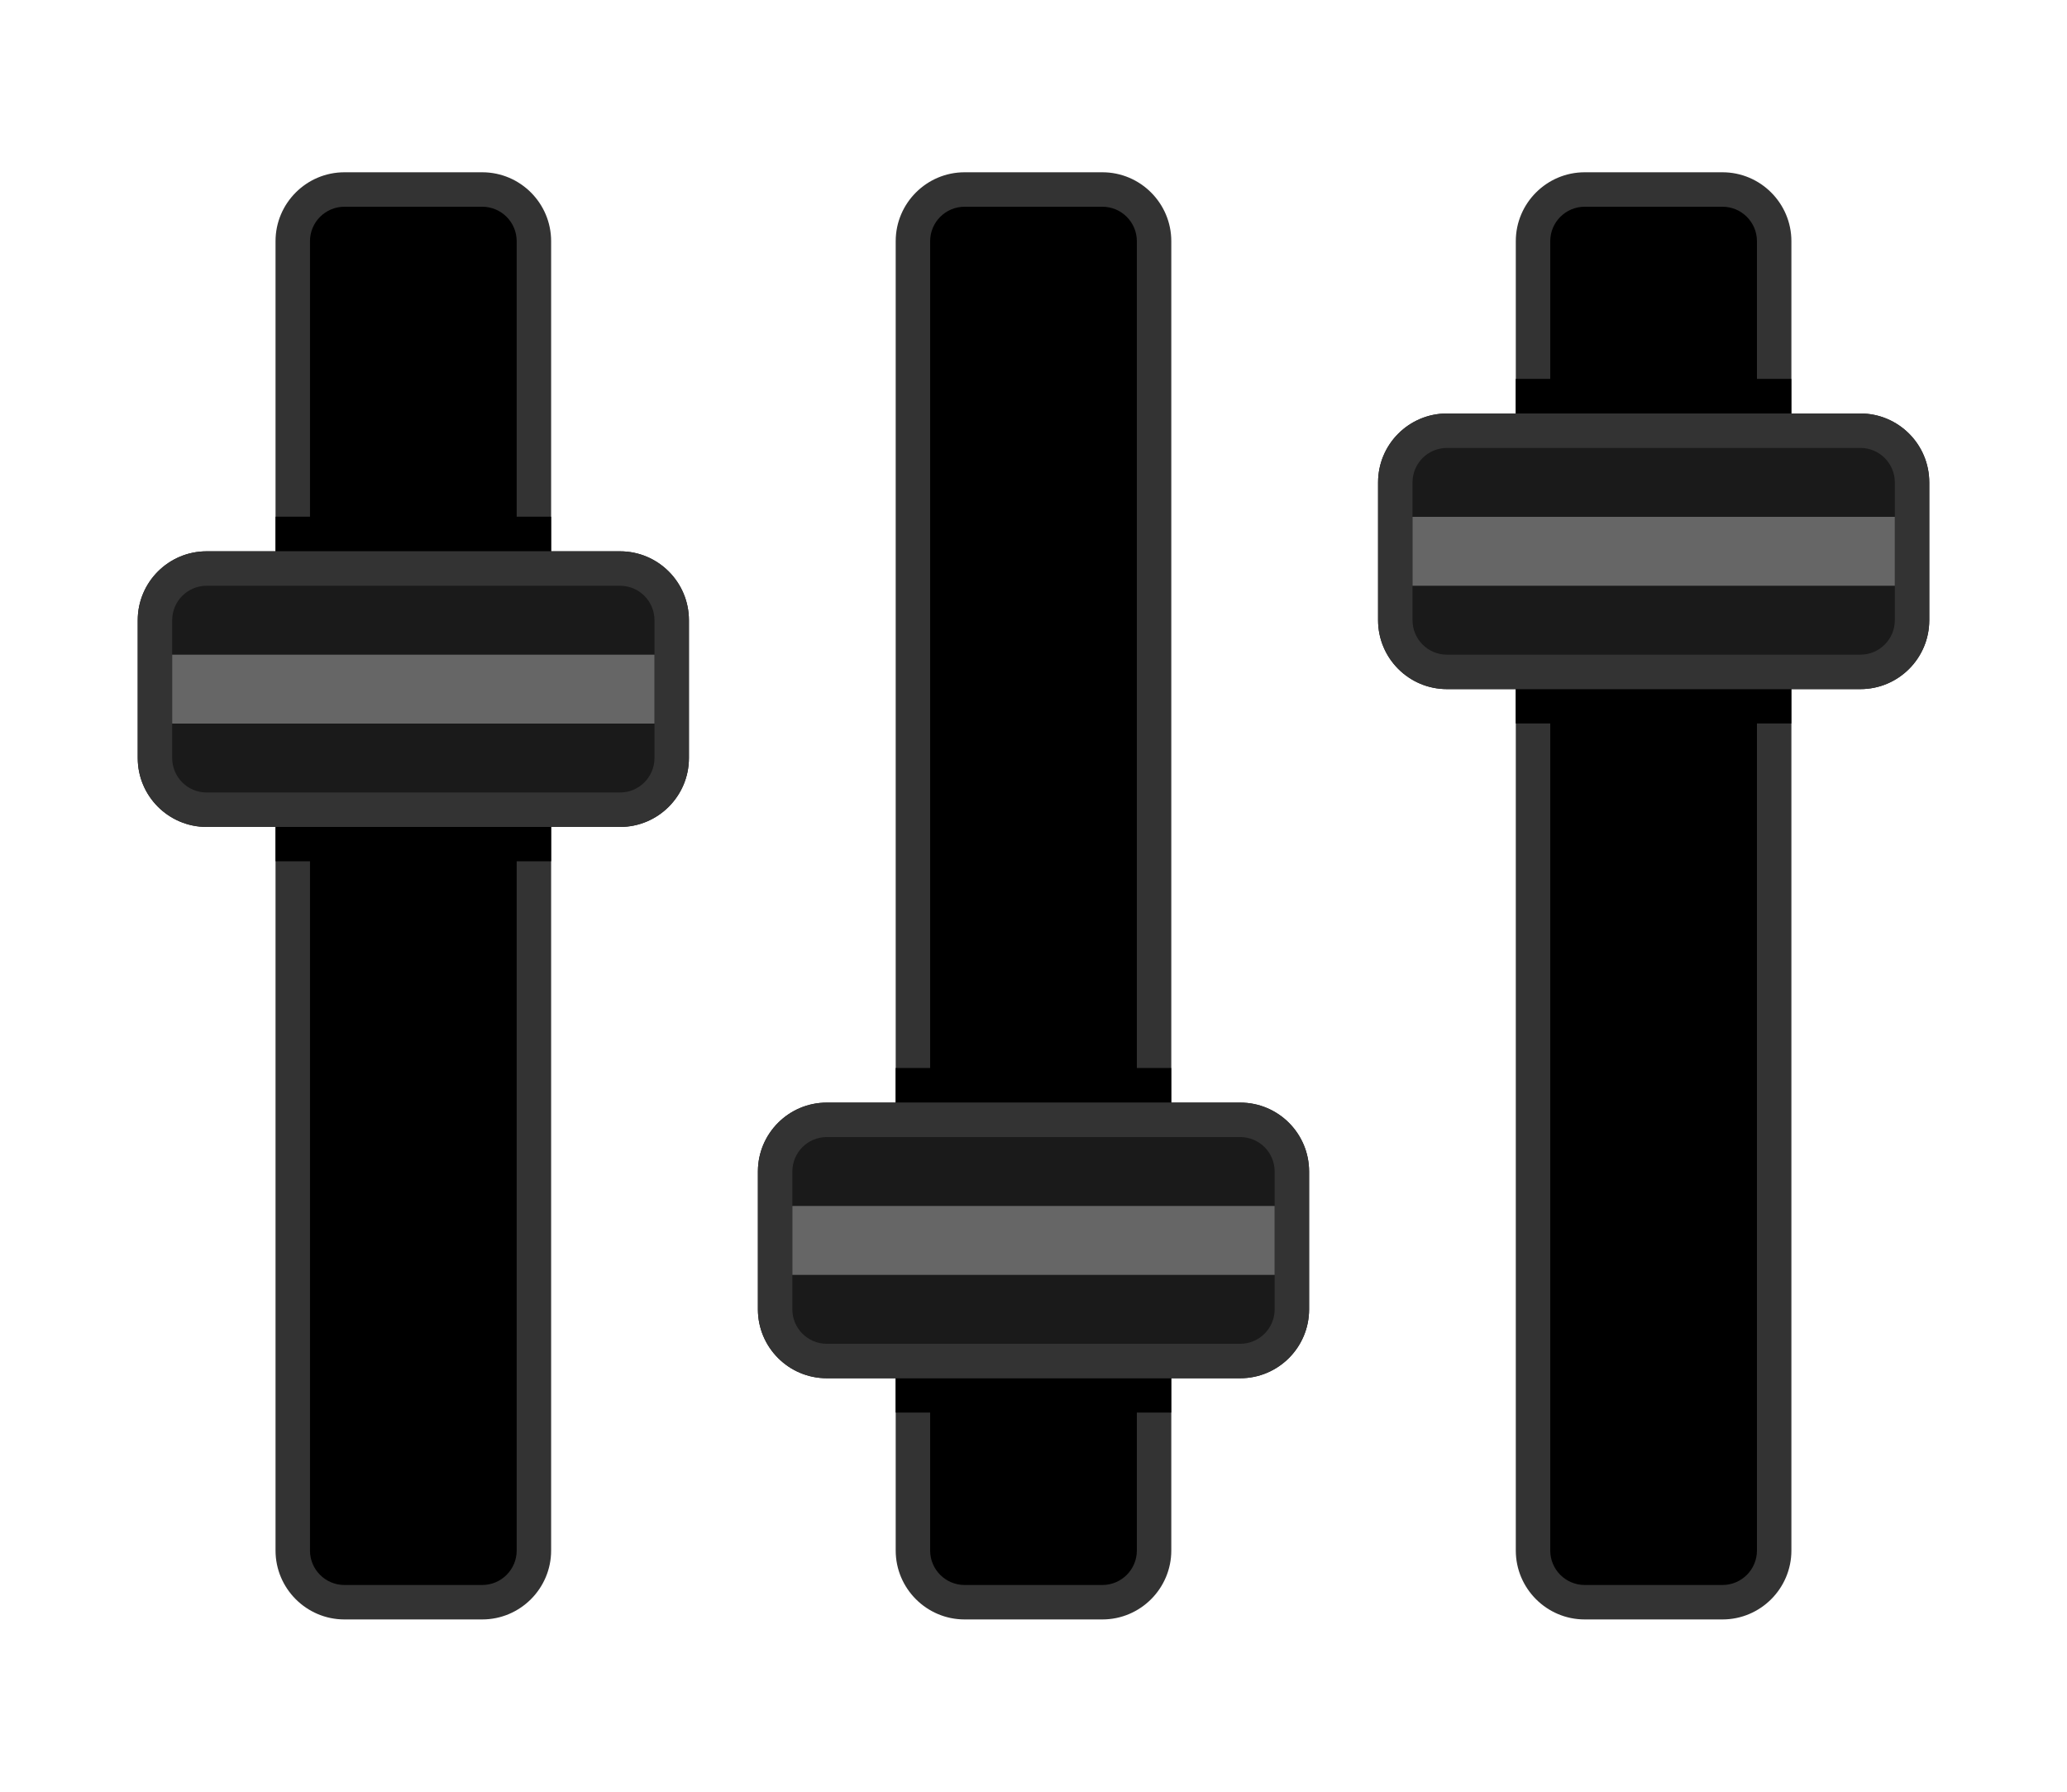 <?xml version="1.0" encoding="utf-8"?>
<!-- Generator: Adobe Illustrator 21.0.2, SVG Export Plug-In . SVG Version: 6.00 Build 0)  -->
<svg version="1.1" id="Layer_1" xmlns="http://www.w3.org/2000/svg" xmlns:xlink="http://www.w3.org/1999/xlink" x="0px" y="0px"
	 viewBox="0 0 30 26" enable-background="new 0 0 30 26" xml:space="preserve">
<g>
	<g>
		<path d="M14,23.25c-0.413,0-0.75-0.337-0.75-0.75v-19c0-0.414,0.337-0.75,0.75-0.75h2
			c0.413,0,0.75,0.336,0.75,0.75v19c0,0.413-0.337,0.75-0.75,0.75H14z"/>
		<path fill="#333333" d="M16,3c0.276,0,0.5,0.224,0.5,0.5v19c0,0.276-0.224,0.5-0.5,0.5h-2
			c-0.276,0-0.5-0.224-0.5-0.5v-19c0-0.276,0.224-0.5,0.5-0.5H16 M16,2.5h-2
			c-0.551,0-1,0.449-1,1v19c0,0.551,0.449,1,1,1h2c0.551,0,1-0.449,1-1v-19
			C17,2.949,16.551,2.5,16,2.5L16,2.5z"/>
	</g>
	<g>
		<path d="M4.999,23.25c-0.413,0-0.75-0.337-0.75-0.75v-19c0-0.414,0.337-0.75,0.75-0.75h2
			c0.413,0,0.75,0.336,0.75,0.75v19c0,0.413-0.337,0.75-0.75,0.75H4.999z"/>
		<path fill="#333333" d="M6.999,3c0.276,0,0.5,0.224,0.5,0.5v19c0,0.276-0.224,0.5-0.5,0.5h-2
			c-0.276,0-0.5-0.224-0.5-0.5v-19c0-0.276,0.224-0.5,0.5-0.5H6.999 M6.999,2.5h-2
			c-0.551,0-1,0.449-1,1v19c0,0.551,0.449,1,1,1h2c0.551,0,1-0.449,1-1v-19
			C7.999,2.949,7.551,2.5,6.999,2.5L6.999,2.5z"/>
	</g>
	<g>
		<rect x="3.999" y="7.498" width="4" height="5"/>
	</g>
	<g>
		<rect x="12.999" y="15.498" width="4" height="5"/>
	</g>
	<g>
		<path d="M23,23.25c-0.413,0-0.75-0.337-0.75-0.75v-19c0-0.414,0.337-0.75,0.75-0.75h2
			c0.413,0,0.75,0.336,0.75,0.75v19c0,0.413-0.337,0.75-0.75,0.75H23z"/>
		<path fill="#333333" d="M25,3c0.276,0,0.5,0.224,0.5,0.5v19c0,0.276-0.224,0.5-0.5,0.5h-2
			c-0.276,0-0.5-0.224-0.5-0.5v-19c0-0.276,0.224-0.5,0.5-0.5H25 M25,2.5h-2
			c-0.551,0-1,0.449-1,1v19c0,0.551,0.449,1,1,1h2c0.551,0,1-0.449,1-1v-19
			C26,2.949,25.551,2.5,25,2.5L25,2.5z"/>
	</g>
	<g>
		<path fill="#1A1A1A" d="M9.999,11c0,0.552-0.448,1-1,1h-3h-3c-0.552,0-1-0.448-1-1v-1v-1
			c0-0.552,0.448-1,1-1h3h3c0.552,0,1,0.448,1,1v1V11z"/>
		<path fill="#333333" d="M8.999,8.5c0.276,0,0.5,0.224,0.5,0.5v1v1c0,0.276-0.224,0.5-0.5,0.5h-3h-3
			c-0.276,0-0.5-0.224-0.5-0.5v-1v-1c0-0.276,0.224-0.5,0.5-0.5h3H8.999 M8.999,8h-3h-3
			c-0.552,0-1,0.448-1,1v1v1c0,0.552,0.448,1,1,1h3h3c0.552,0,1-0.448,1-1v-1v-1
			C9.999,8.447,9.551,8,8.999,8L8.999,8z"/>
	</g>
	<line fill="none" stroke="#666666" stroke-miterlimit="10" x1="2.499" y1="10" x2="9.499" y2="10"/>
	<g>
		<path fill="#1A1A1A" d="M19,19c0,0.552-0.448,1-1,1h-3h-3c-0.552,0-1-0.448-1-1v-1v-1
			c0-0.552,0.448-1,1-1h3h3c0.552,0,1,0.448,1,1v1V19z"/>
		<path fill="#333333" d="M18,16.5c0.276,0,0.5,0.224,0.5,0.5v1v1c0,0.276-0.224,0.5-0.5,0.5h-3h-3
			c-0.276,0-0.5-0.224-0.5-0.5v-1v-1c0-0.276,0.224-0.5,0.5-0.5h3H18 M18,16h-3h-3
			c-0.552,0-1,0.448-1,1v1v1c0,0.552,0.448,1,1,1h3h3c0.552,0,1-0.448,1-1v-1v-1
			C19,16.447,18.552,16,18,16L18,16z"/>
	</g>
	<line fill="none" stroke="#666666" stroke-miterlimit="10" x1="11.5" y1="18" x2="18.5" y2="18"/>
	<g>
		<rect x="21.999" y="5.498" width="4" height="5"/>
	</g>
	<g>
		<path fill="#1A1A1A" d="M28.001,9c0,0.552-0.448,1-1,1h-3h-3c-0.552,0-1-0.448-1-1v-1v-1
			c0-0.552,0.448-1,1-1h3h3c0.552,0,1,0.448,1,1v1V9z"/>
		<path fill="#333333" d="M27.001,6.5c0.276,0,0.5,0.224,0.5,0.5v1v1c0,0.276-0.224,0.5-0.5,0.5h-3h-3
			c-0.276,0-0.5-0.224-0.5-0.5v-1v-1c0-0.276,0.224-0.5,0.5-0.5h3H27.001 M27.001,6h-3h-3
			c-0.552,0-1,0.448-1,1v1v1c0,0.552,0.448,1,1,1h3h3c0.552,0,1-0.448,1-1v-1v-1
			C28.001,6.447,27.553,6,27.001,6L27.001,6z"/>
	</g>
	<line fill="none" stroke="#666666" stroke-miterlimit="10" x1="20.501" y1="8" x2="27.501" y2="8"/>
</g>
</svg>
